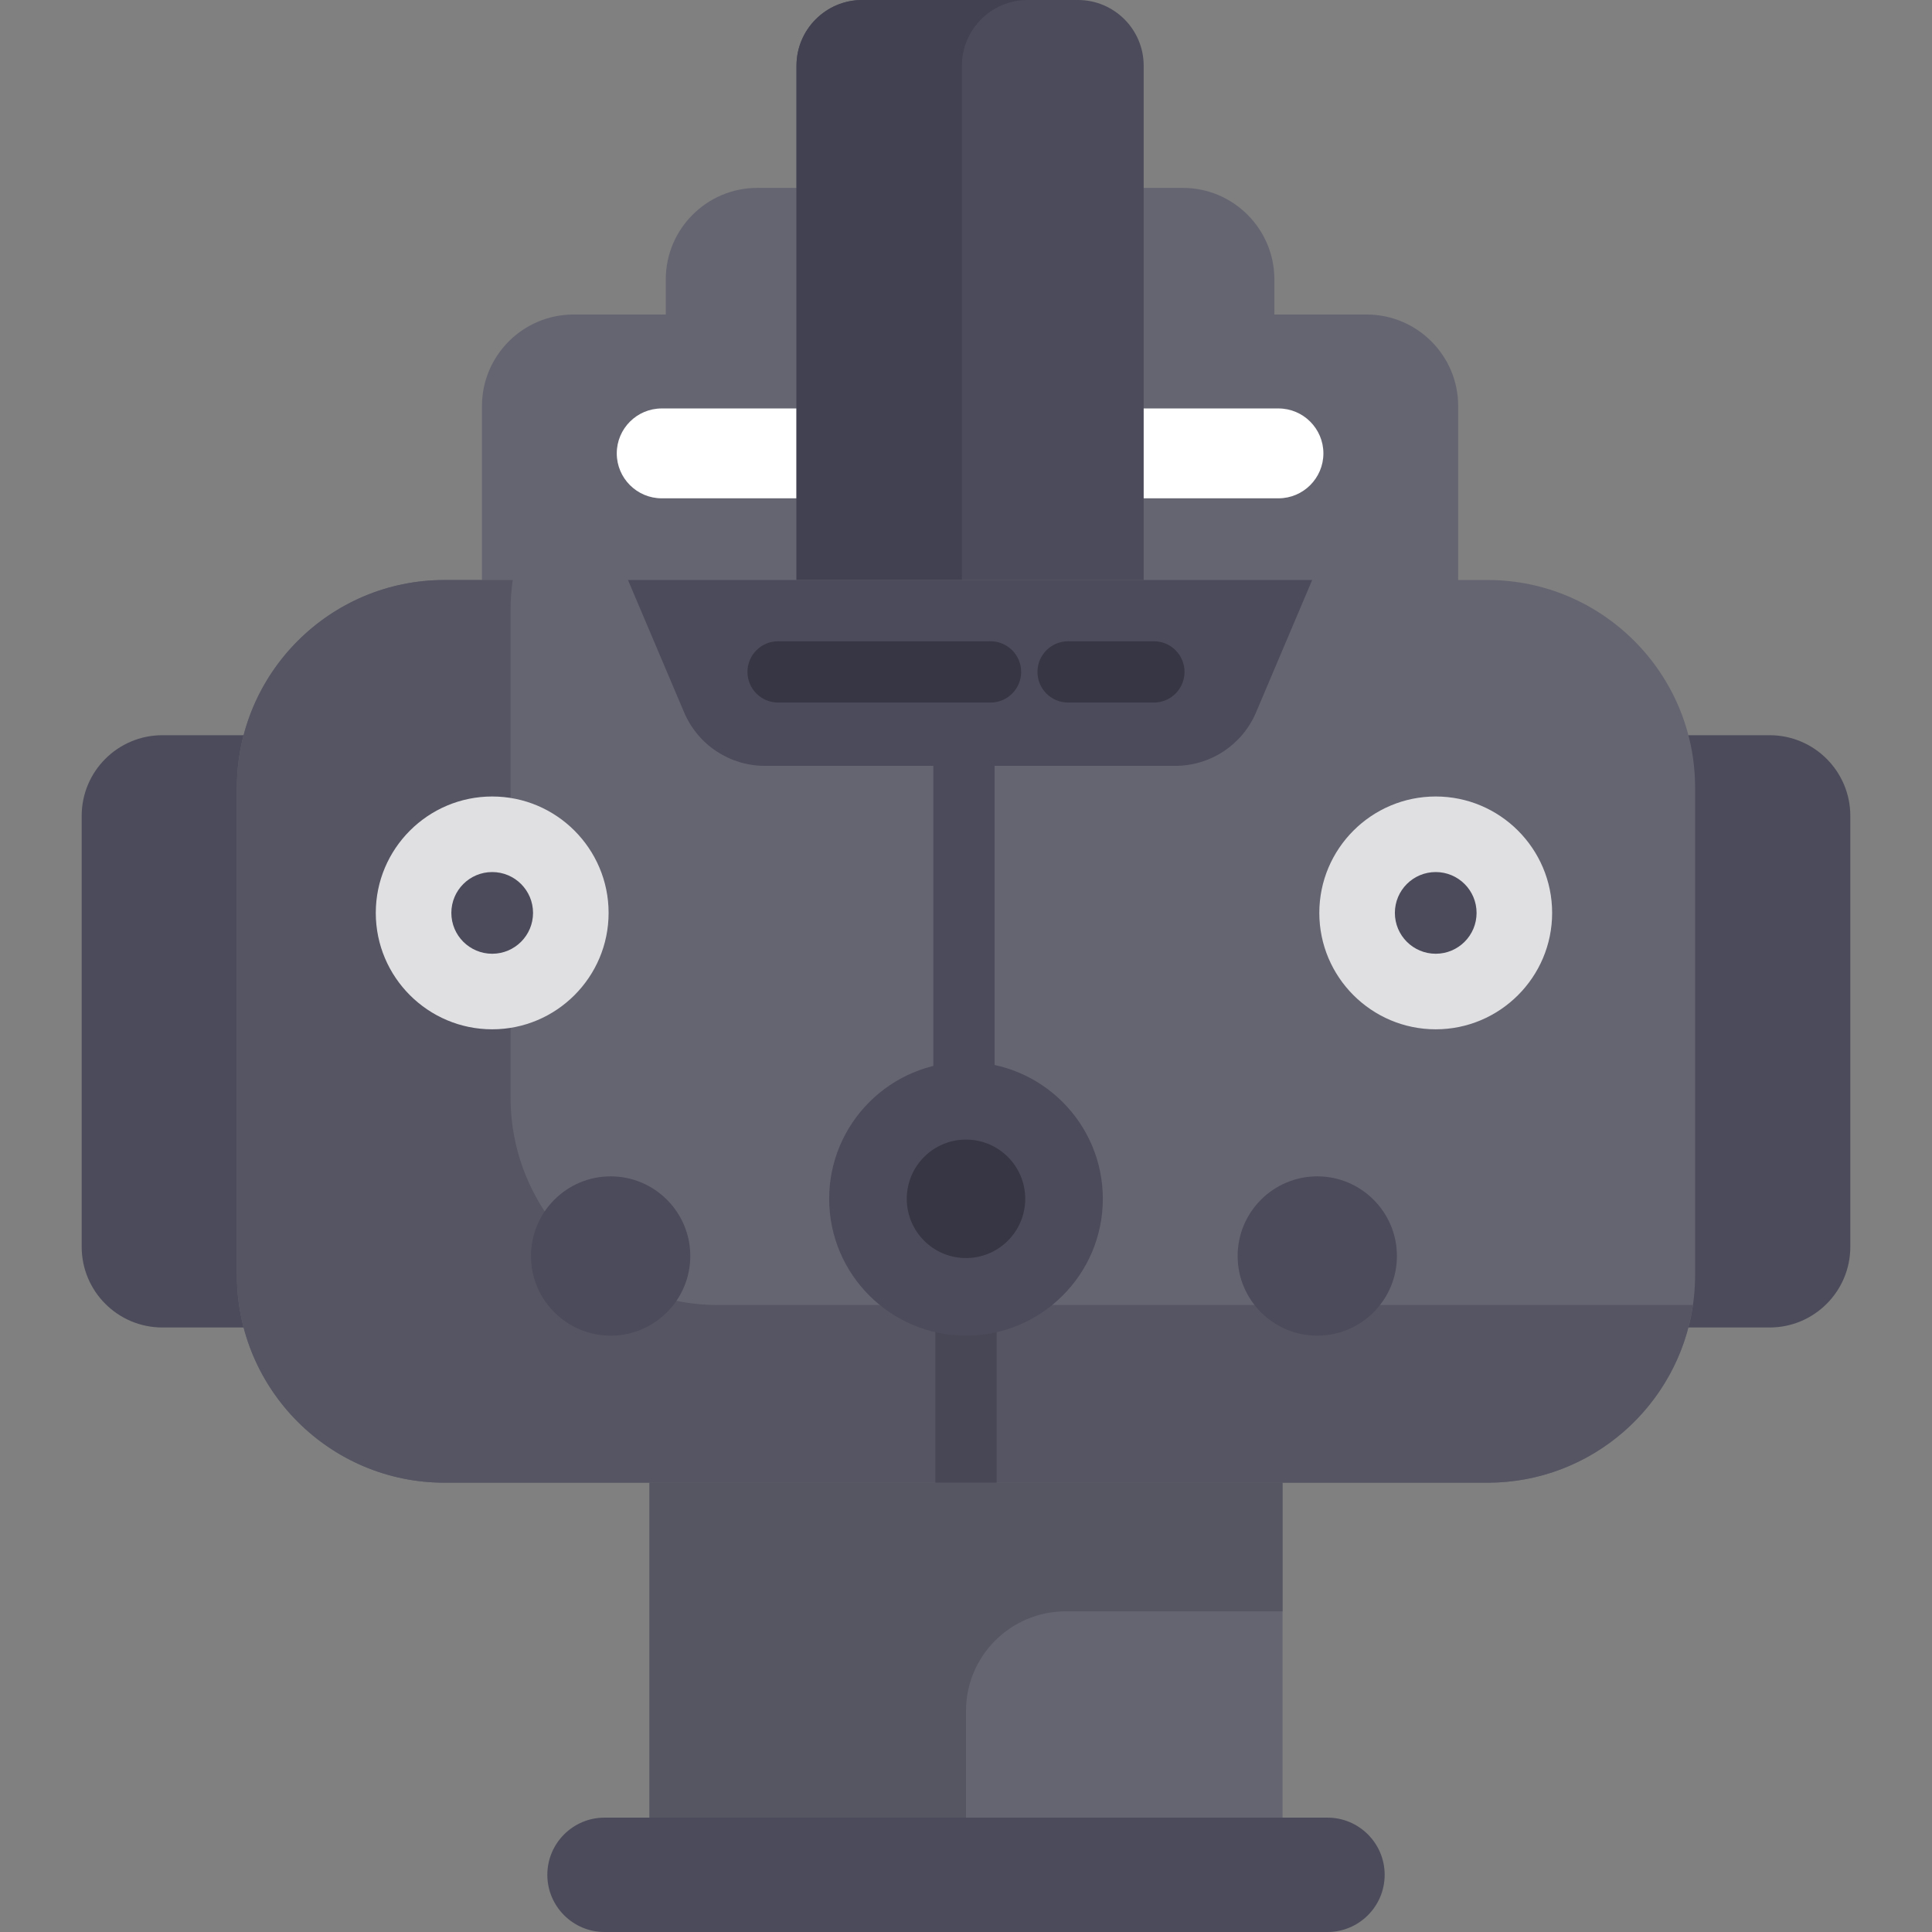 <?xml version="1.0" encoding="iso-8859-1"?>
<!-- Generator: Adobe Illustrator 19.0.0, SVG Export Plug-In . SVG Version: 6.00 Build 0)  -->
<svg version="1.1" id="Capa_1" xmlns="http://www.w3.org/2000/svg" xmlns:xlink="http://www.w3.org/1999/xlink" x="0px" y="0px"
	 viewBox="0 0 512 512" style="enable-background:new 0 0 512 512;" xml:space="preserve">
<rect x="0" y="0" width="512" height="512" fill="#808080" stroke="none"/>
<path style="fill:#4B4B5B;" d="M468.991,194.841h-21.837H64.846H43.009c-11.777,0-21.36,9.583-21.36,21.36v114.234
	c0,11.778,9.583,21.361,21.36,21.361h21.837h382.307h21.837c11.778,0,21.36-9.583,21.36-21.36V216.201
	C490.351,204.424,480.768,194.841,468.991,194.841z"/>
<path style="fill:#656572;" d="M362.177,83.349h-24.452v-9.297c0-13.376-10.883-24.259-24.259-24.259h-11.462h-89.844h-11.462
	c-13.376,0-24.259,10.883-24.259,24.259v9.297h-24.452c-13.376,0-24.259,10.883-24.259,24.259v47.183h84.431h89.844h84.431v-47.183
	C386.435,94.232,375.553,83.349,362.177,83.349z"/>
<g>
	<path style="fill:#FFFFFF;" d="M175.357,132.059c-6.565,0-11.907-5.342-11.907-11.907c0-6.565,5.342-11.907,11.907-11.907h36.803
		v23.814H175.357z"/>
	<path style="fill:#FFFFFF;" d="M302.004,132.059v-23.814h36.803c6.565,0,11.907,5.342,11.907,11.907
		c0,6.565-5.342,11.907-11.907,11.907H302.004z"/>
</g>
<path style="fill:#4B4B5B;" d="M211.078,154.791V17.408C211.078,7.81,218.888,0,228.486,0h57.192c9.598,0,17.408,7.81,17.408,17.408
	v137.383H211.078z"/>
<path style="fill:#414151;" d="M272.326,0h-43.839c-9.598,0-17.408,7.81-17.408,17.408v137.383h43.839V17.408
	C254.918,7.81,262.727,0,272.326,0z"/>
<rect x="172.11" y="380.872" style="fill:#656572;" width="167.78" height="115.054"/>
<path style="fill:#565663;" d="M339.89,380.866H256h-83.89v46.161v68.893H256v-42.477c0-14.589,11.827-26.416,26.416-26.416h57.474
	V380.866z"/>
<path style="fill:#4B4B5B;" d="M160.203,512c-8.357,0-15.154-6.798-15.154-15.154c0-8.357,6.798-15.154,15.154-15.154h191.594
	c8.357,0,15.154,6.798,15.154,15.154c0,8.357-6.798,15.154-15.154,15.154H160.203z"/>
<path style="fill:#656572;" d="M117.782,392.93c-30.327,0-54.999-24.672-54.999-54.999V208.708
	c0-30.327,24.672-54.999,54.999-54.999h276.437c30.327,0,54.999,24.672,54.999,54.999v129.223c0,30.327-24.672,54.999-54.999,54.999
	H117.782z"/>
<path style="fill:#555563;" d="M190.306,345.844c-30.327,0-54.999-24.672-54.999-54.999V161.621c0-2.687,0.204-5.327,0.577-7.913
	h-18.102c-30.327,0-54.999,24.672-54.999,54.999v129.223c0,30.327,24.672,54.999,54.999,54.999h276.437
	c27.639,0,50.573-20.496,54.421-47.087H190.306z"/>
<path style="fill:#4B4B5B;" d="M255.459,298.216c-4.485,0-8.118-3.634-8.118-8.118v-92.008c0-4.485,3.634-8.118,8.118-8.118
	s8.118,3.634,8.118,8.118v92.008C263.577,294.582,259.943,298.216,255.459,298.216z"/>
<g>
	<path style="fill:#E0E0E3;" d="M130.436,272.778c-17.011,0-30.85-13.839-30.85-30.85s13.839-30.85,30.85-30.85
		s30.85,13.839,30.85,30.85S147.446,272.778,130.436,272.778z"/>
	<path style="fill:#E0E0E3;" d="M380.482,272.778c-17.011,0-30.85-13.839-30.85-30.85s13.839-30.85,30.85-30.85
		c17.011,0,30.85,13.839,30.85,30.85S397.493,272.778,380.482,272.778z"/>
</g>
<g>
	<path style="fill:#4B4B5B;" d="M161.827,353.962c-11.639,0-21.108-9.469-21.108-21.108s9.469-21.108,21.108-21.108
		c11.639,0,21.108,9.469,21.108,21.108S173.465,353.962,161.827,353.962z"/>
	<path style="fill:#4B4B5B;" d="M349.091,353.962c-11.639,0-21.108-9.469-21.108-21.108s9.469-21.108,21.108-21.108
		s21.108,9.469,21.108,21.108S360.729,353.962,349.091,353.962z"/>
</g>
<path style="fill:#474756;" d="M256,338.808c-4.485,0-8.118,3.634-8.118,8.118v46.004h16.237v-46.004
	C264.118,342.441,260.485,338.808,256,338.808z"/>
<g>
	<path style="fill:#4B4B5B;" d="M256,353.962c-19.995,0-36.262-16.267-36.262-36.262c0-19.995,16.267-36.262,36.262-36.262
		s36.262,16.267,36.262,36.262C292.262,337.695,275.995,353.962,256,353.962z"/>
	<path style="fill:#4B4B5B;" d="M202.723,202.96c-9.362,0-17.775-5.569-21.433-14.188l-14.869-35.064h181.322l-14.867,35.061
		c-3.658,8.622-12.07,14.191-21.434,14.191H202.723z"/>
</g>
<g>
	<path style="fill:#363644;" d="M262.495,186.182h-56.288c-4.485,0-8.118-3.634-8.118-8.118c0-4.485,3.634-8.118,8.118-8.118h56.288
		c4.485,0,8.118,3.634,8.118,8.118C270.613,182.548,266.979,186.182,262.495,186.182z"/>
	<path style="fill:#363644;" d="M305.793,186.182h-22.732c-4.485,0-8.118-3.634-8.118-8.118c0-4.485,3.634-8.118,8.118-8.118h22.732
		c4.485,0,8.118,3.634,8.118,8.118C313.911,182.548,310.277,186.182,305.793,186.182z"/>
	<circle style="fill:#363644;" cx="256" cy="317.7" r="15.696"/>
</g>
<g>
	<circle style="fill:#4B4B5B;" cx="130.436" cy="241.928" r="10.825"/>
	<circle style="fill:#4B4B5B;" cx="380.482" cy="241.928" r="10.825"/>
</g>
<g>
</g>
<g>
</g>
<g>
</g>
<g>
</g>
<g>
</g>
<g>
</g>
<g>
</g>
<g>
</g>
<g>
</g>
<g>
</g>
<g>
</g>
<g>
</g>
<g>
</g>
<g>
</g>
<g>
</g>
</svg>
